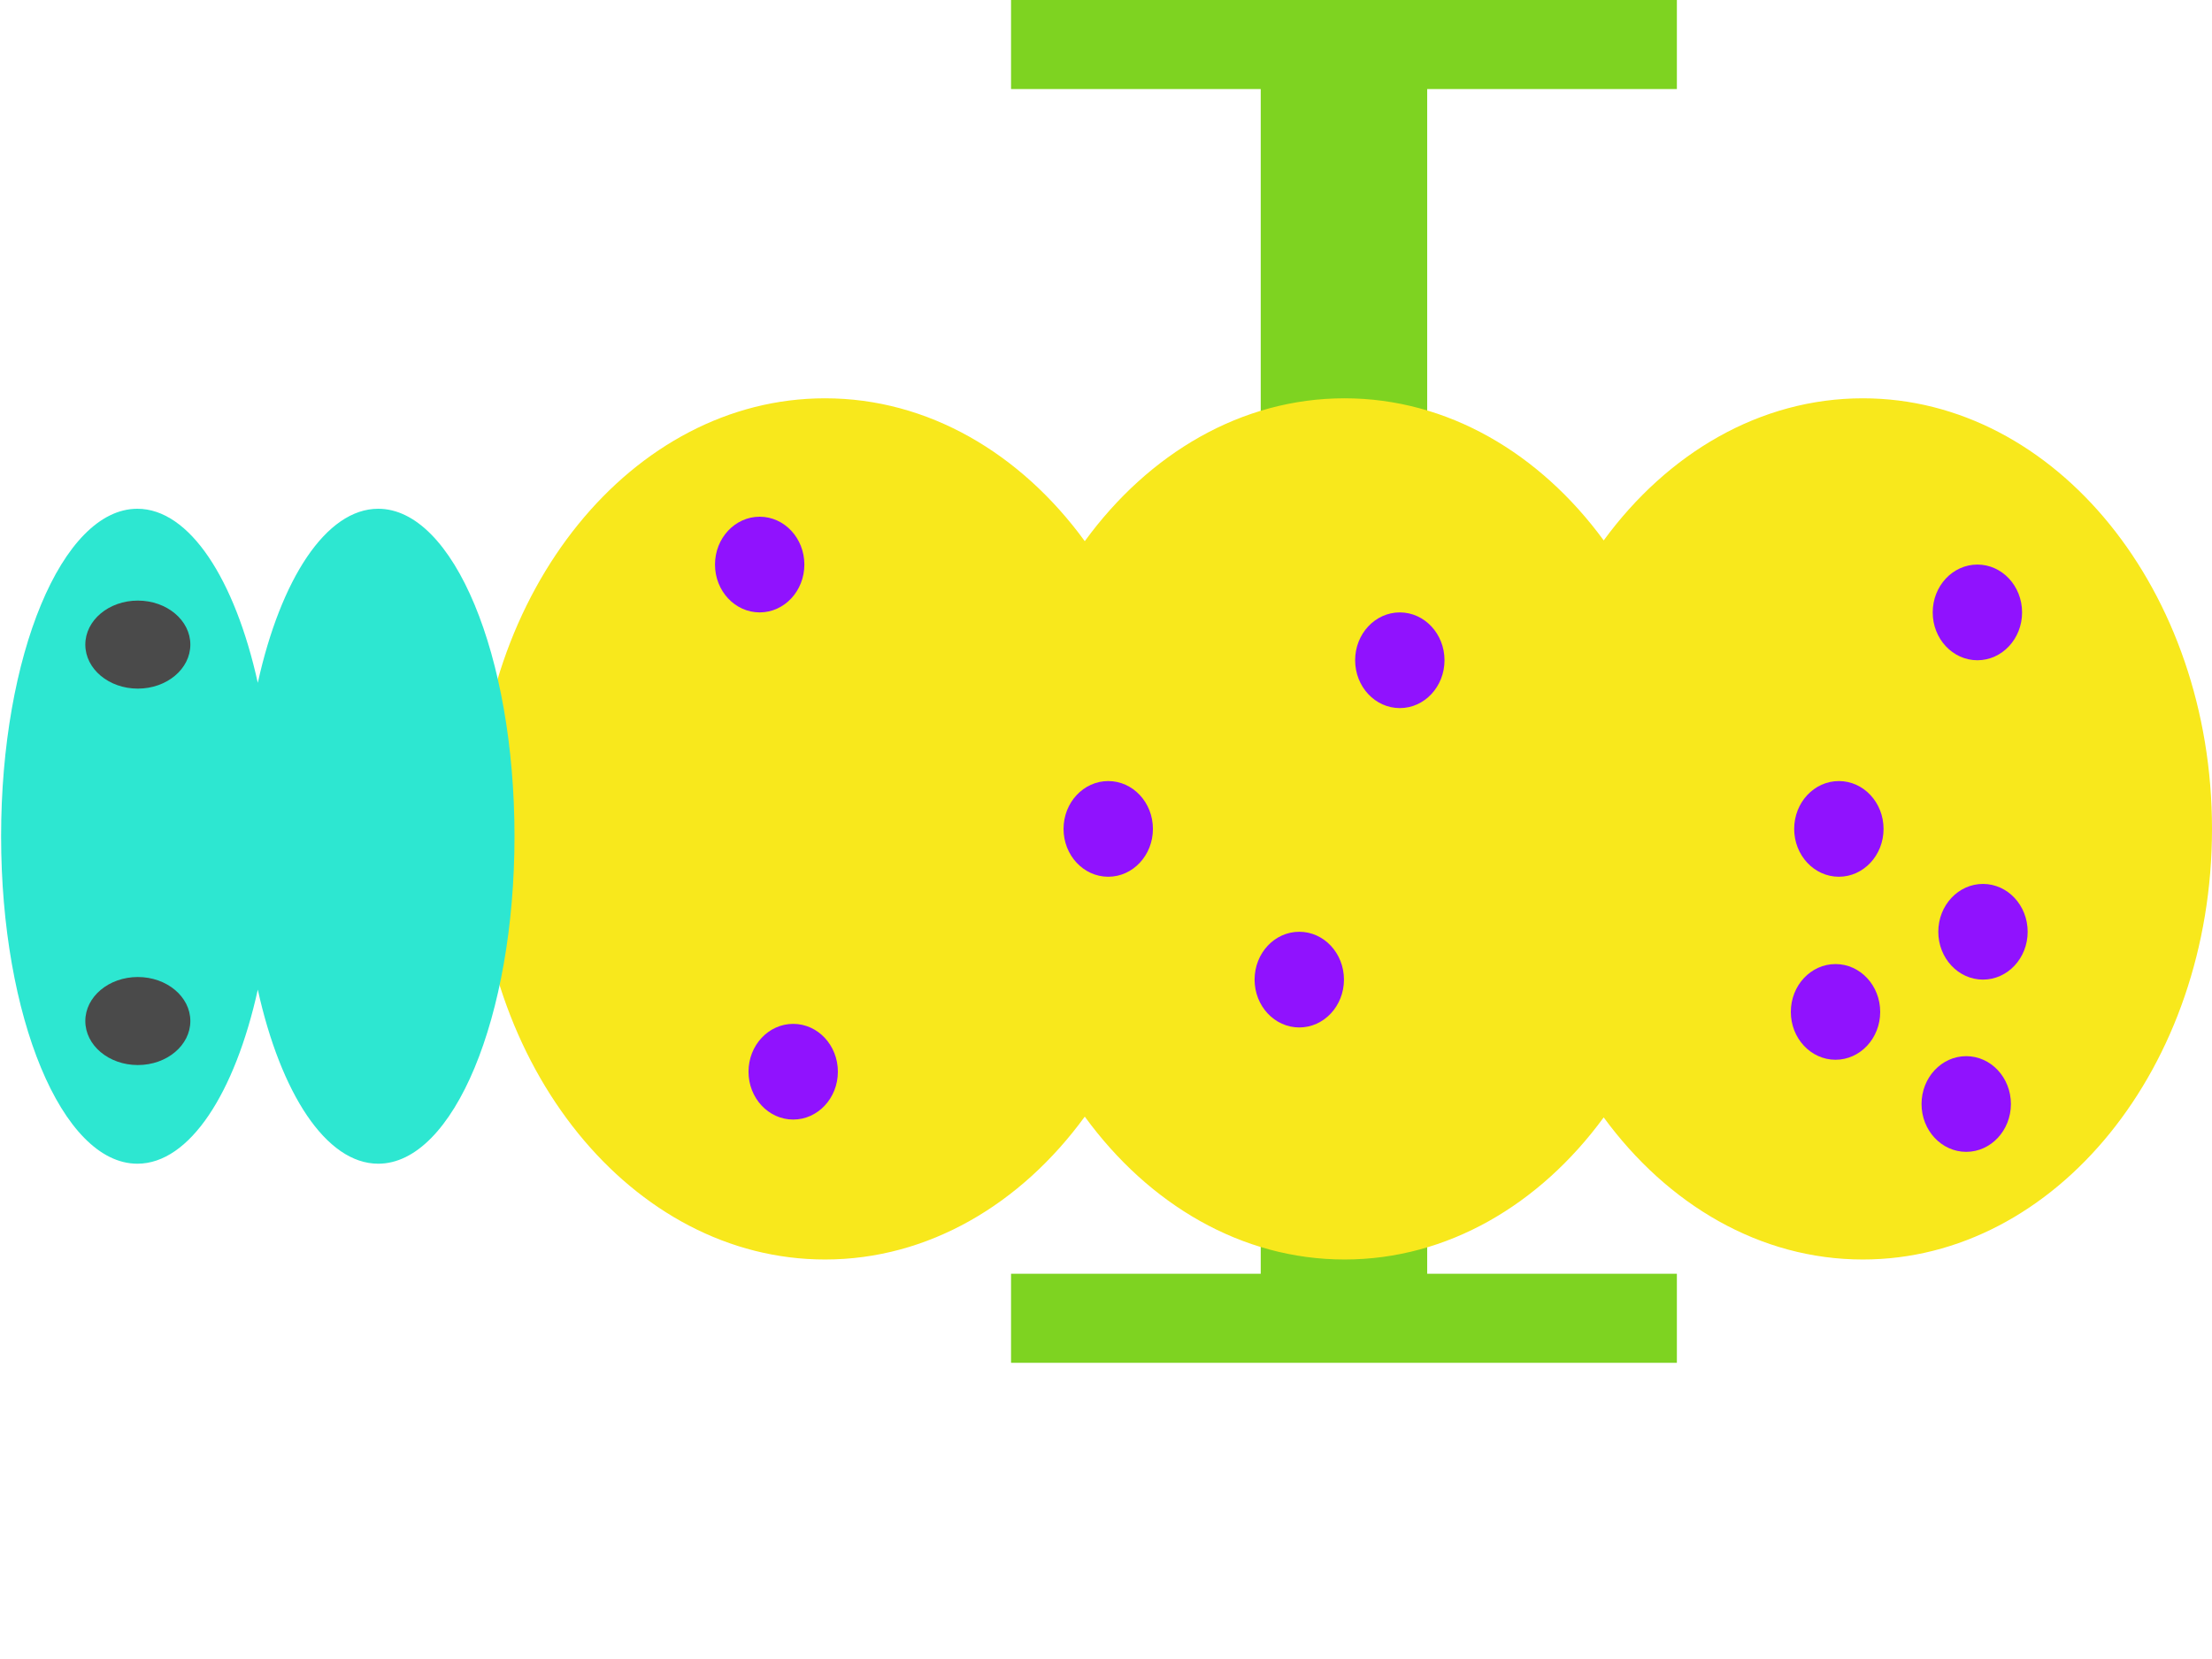 <svg viewBox="0 0 2000 1500" version="1.1" xmlns="http://www.w3.org/2000/svg" xmlns:xlink="http://www.w3.org/1999/xlink">
    <defs></defs>
    <g id="marvin-2--Page-1" stroke="none" stroke-width="1" fill="none" fill-rule="evenodd">
        <g id="marvin-2--marvin-2">
            <g id="marvin-2--Leg-Top" transform="translate(1215.152, 426.099) scale(-1, 1) translate(-1215.152, -426.099) translate(914.141, 0)" fill="#7ED321">
                <path d="M376.263,80.518 L376.263,852.199 L225.758,852.199 L225.758,80.518 L0,80.518 L0,0 L602.02,0 L602.02,80.518 L376.263,80.518 Z" id="marvin-2--Combined-Shape"></path>
            </g>
            <g id="marvin-2--Leg-Bottom" transform="translate(1215.152, 806.099) scale(-1, -1) translate(-1215.152, -806.099) translate(914.141, 380)" fill="#7ED321">
                <path d="M376.263,80.518 L376.263,852.199 L225.758,852.199 L225.758,80.518 L0,80.518 L0,0 L602.02,0 L602.02,80.518 L376.263,80.518 Z" id="marvin-2--Combined-Shape"></path>
            </g>
            <g class="Body" transform="translate(1215.152, 749.459) scale(-1, 1) translate(-1215.152, -749.459) translate(430.303, 360.13)">
                <path d="M1019.192,129.182 C961.407,49.877 877.598,0 784.343,0 C691.361,0 607.768,49.587 550,128.491 C492.232,49.587 408.639,0 315.657,0 C141.324,0 0,174.309 0,389.329 C0,604.35 141.324,778.659 315.657,778.659 C408.639,778.659 492.232,729.072 550,650.168 C607.768,729.072 691.361,778.659 784.343,778.659 C877.598,778.659 961.407,728.782 1019.192,649.477 C1076.977,728.782 1160.786,778.659 1254.04,778.659 C1428.373,778.659 1569.697,604.35 1569.697,389.329 C1569.697,174.309 1428.373,0 1254.04,0 C1160.786,0 1076.977,49.877 1019.192,129.182 Z" id="marvin-2--Combined-Shape" fill="#F8E81C"></path>
                <ellipse id="marvin-2--Oval-2" fill="#9012FE" cx="212.121" cy="193.583" rx="40.404" ry="43.259"></ellipse>
                <ellipse id="marvin-2--Oval-2" fill="#9012FE" cx="337.374" cy="389.329" rx="40.404" ry="43.259"></ellipse>
                <ellipse id="marvin-2--Oval-2" fill="#9012FE" cx="207.071" cy="482.336" rx="40.404" ry="43.259"></ellipse>
                <ellipse id="marvin-2--Oval-2" fill="#9012FE" cx="734.343" cy="236.842" rx="40.404" ry="43.259"></ellipse>
                <ellipse id="marvin-2--Oval-2" fill="#9012FE" cx="997.98" cy="389.329" rx="40.404" ry="43.259"></ellipse>
                <ellipse id="marvin-2--Oval-2" fill="#9012FE" cx="825.253" cy="525.595" rx="40.404" ry="43.259"></ellipse>
                <ellipse id="marvin-2--Oval-2" fill="#9012FE" cx="1313.131" cy="150.324" rx="40.404" ry="43.259"></ellipse>
                <ellipse id="marvin-2--Oval-2" fill="#9012FE" cx="1282.828" cy="608.868" rx="40.404" ry="43.259"></ellipse>
                <ellipse id="marvin-2--Oval-2" fill="#9012FE" cx="340.404" cy="554.795" rx="40.404" ry="43.259"></ellipse>
                <ellipse id="marvin-2--Oval-2" fill="#9012FE" cx="222.222" cy="638.068" rx="40.404" ry="43.259"></ellipse>
            </g>
            <g id="marvin-2--Head-3" transform="translate(1, 460)">
                <path d="M232.092,157.389 C252.787,63.76 293.782,0 340.974,0 C409.021,0 464.183,132.563 464.183,296.089 C464.183,459.614 409.021,592.177 340.974,592.177 C293.782,592.177 252.787,528.417 232.092,434.788 C211.396,528.417 170.401,592.177 123.209,592.177 C55.163,592.177 0,459.614 0,296.089 C0,132.563 55.163,0 123.209,0 C170.401,0 211.396,63.76 232.092,157.389 Z" id="marvin-2--Combined-Shape" fill="#2DE7D1"></path>
                <g id="marvin-2--Eyes" transform="translate(76.136, 83.028)" fill="#4A4A4A">
                    <ellipse id="marvin-2--Oval" cx="47.483" cy="380.146" rx="47.483" ry="39.799"></ellipse>
                    <ellipse id="marvin-2--Oval" cx="47.483" cy="39.799" rx="47.483" ry="39.799"></ellipse>
                </g>
            </g>
        </g>
    </g>
</svg>
